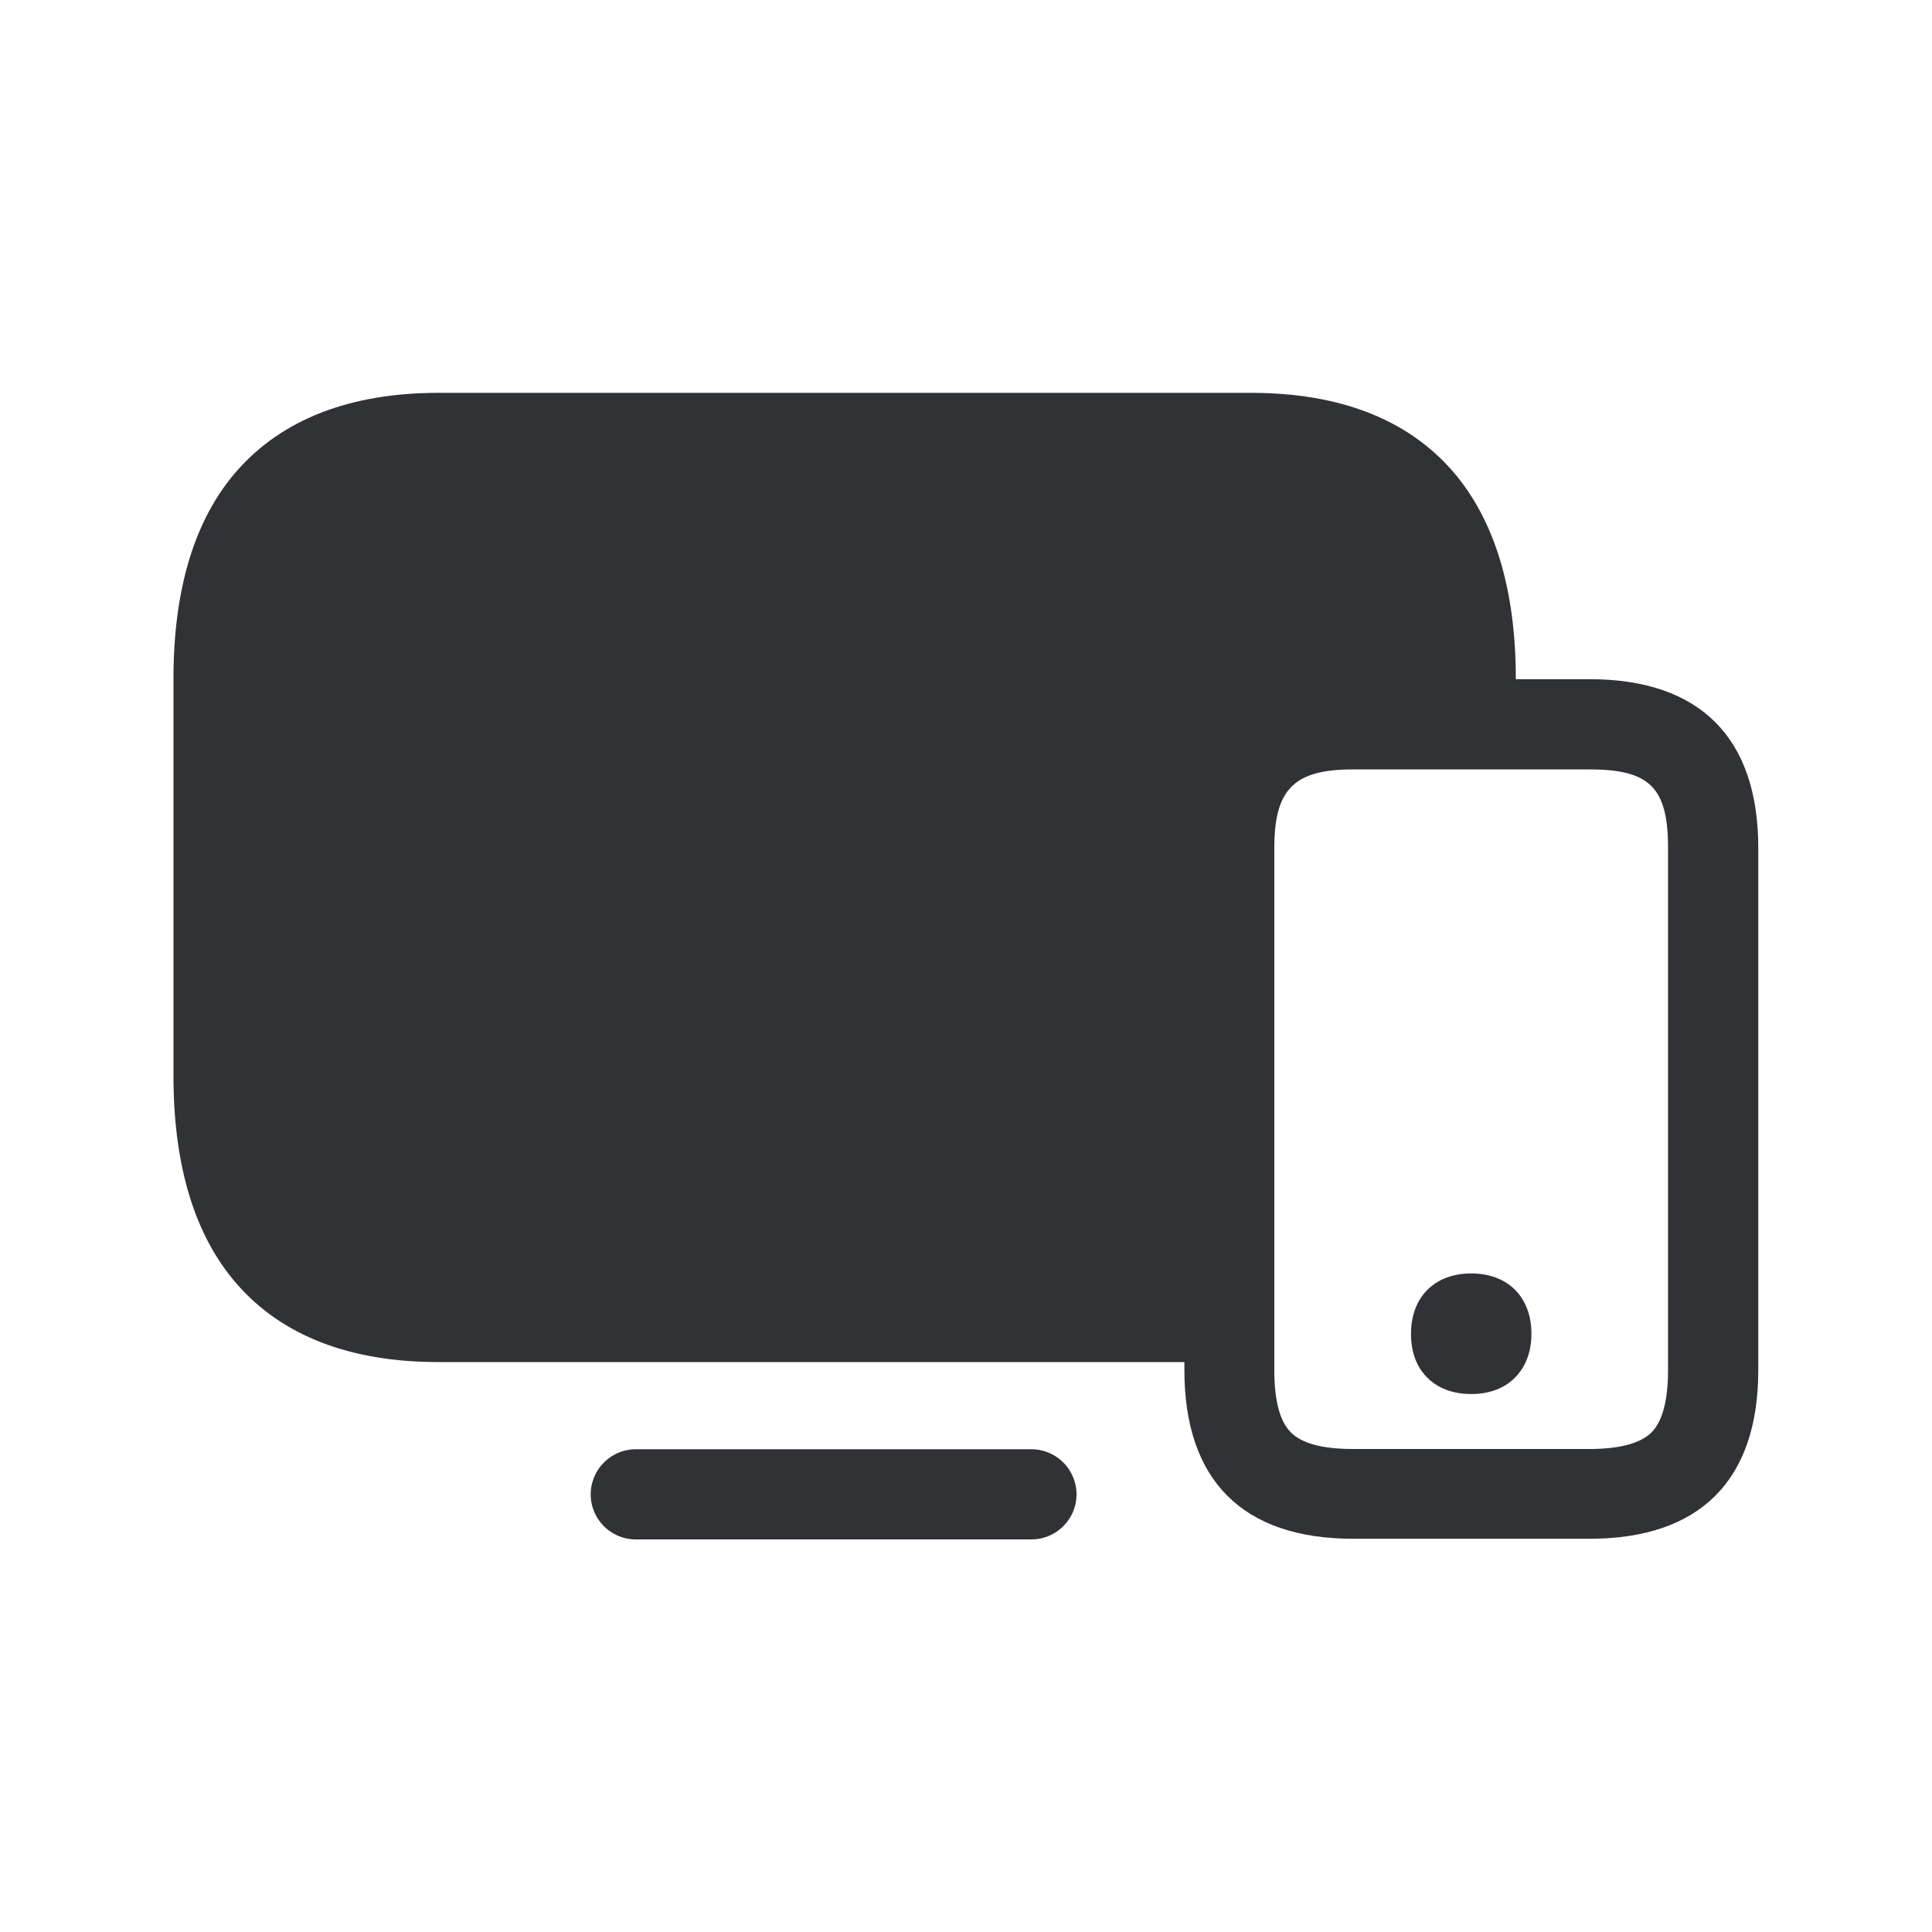 <svg xmlns="http://www.w3.org/2000/svg" width="24" height="24" fill="none"><path fill="#313235" d="M17.528 16.569c0-.457.294-.75.748-.75s.748.293.748.75c0 .28-.11.448-.2.54-.092.096-.263.208-.548.208-.286 0-.457-.112-.55-.207-.092-.093-.198-.26-.198-.541Z"/><path fill="#313235" d="M18.83 8.437h.916c1.37 0 2.096.726 2.096 2.096v6.487c0 1.37-.726 2.095-2.096 2.095h-2.938c-1.37 0-2.095-.725-2.095-2.095v-.1H5.447c-1.101 0-1.942-.326-2.505-.97-.523-.6-.787-1.468-.787-2.583V8.43c0-1.115.264-1.983.787-2.58.563-.641 1.407-.97 2.505-.97h10.092c1.1 0 1.941.326 2.504.97.521.6.787 1.468.787 2.583v.005Zm1.684 9.359c.137-.137.207-.398.207-.773v-6.49c0-.748-.227-.975-.975-.975h-2.94c-.73 0-.976.246-.976.975v6.49c0 .378.07.639.208.773.137.137.395.204.77.204h2.936c.375 0 .633-.07.77-.204Z"/><path fill="#313235" d="M12.813 18.003H7.898a.562.562 0 0 0-.56.56c0 .309.251.56.56.56h4.915c.309 0 .56-.252.56-.56a.562.562 0 0 0-.56-.56Z"/></svg>